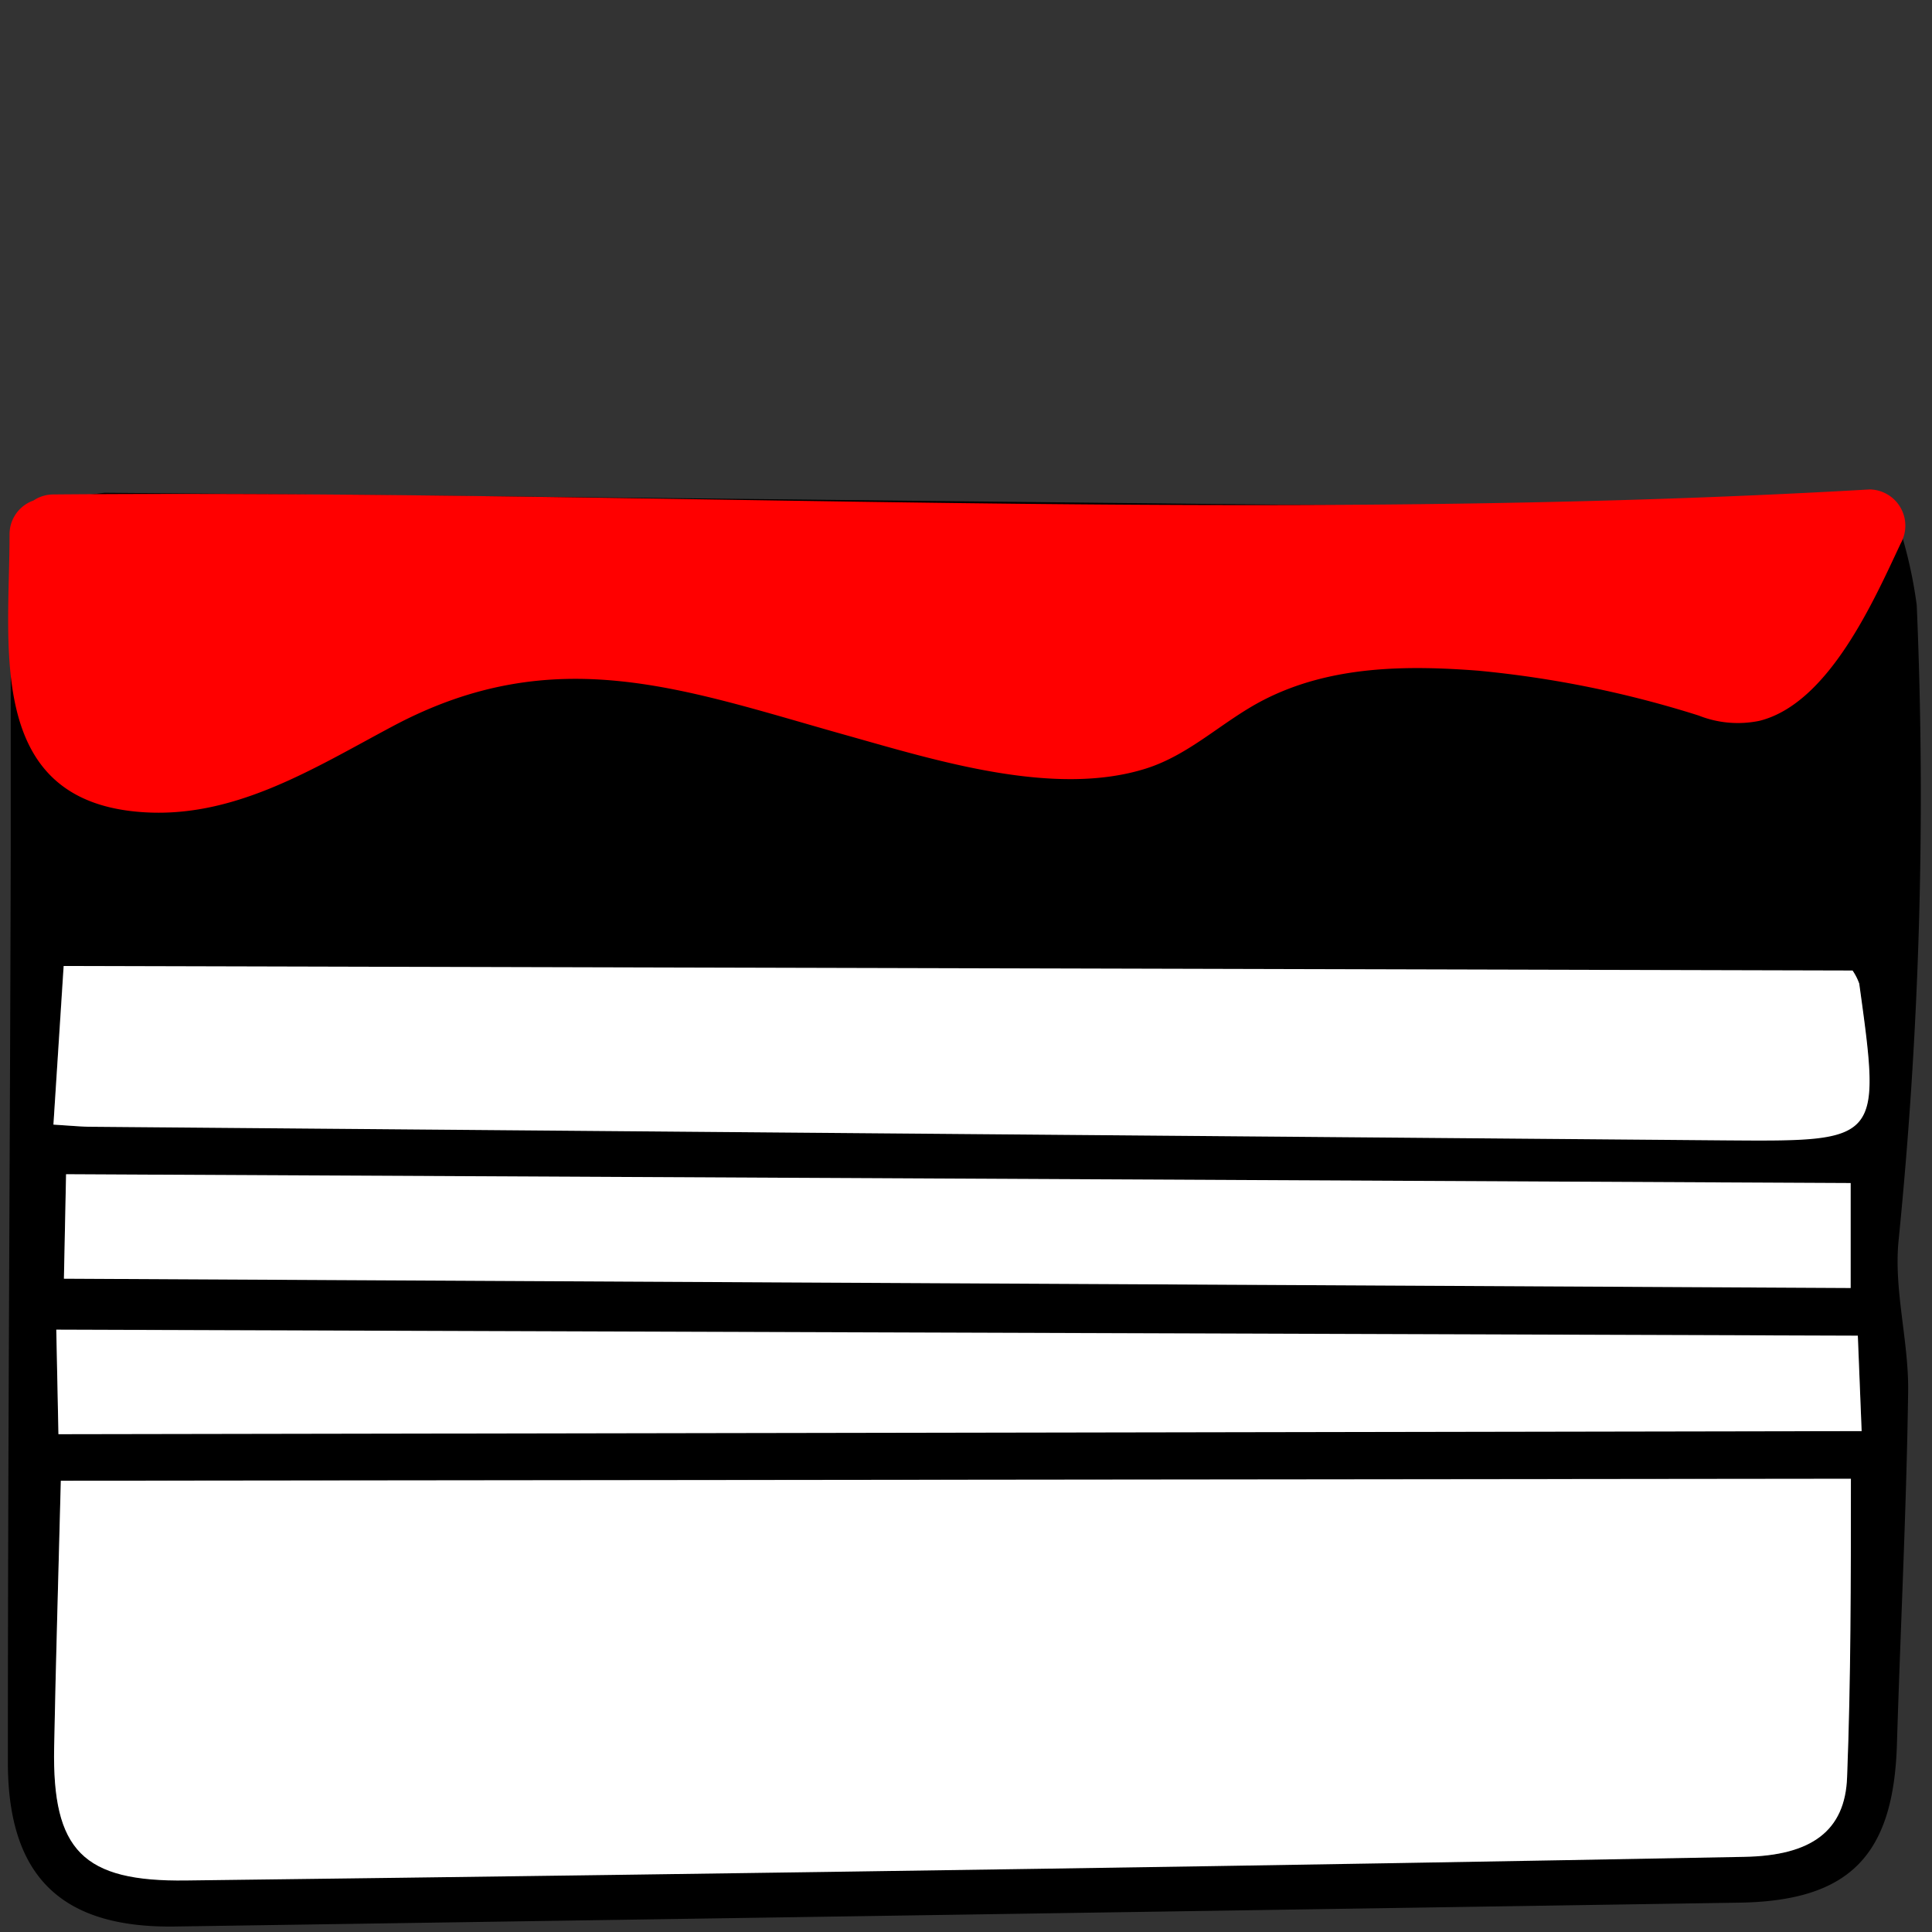 <svg id="Layer_1" data-name="Layer 1" xmlns="http://www.w3.org/2000/svg" viewBox="0 0 81 81"><rect x="0" y="0" width="81" height="81" fill="#333333" stroke="none"/><defs><style>.cls-1{fill:#fff;}.cls-2{fill:red;}</style></defs><title>red</title><g id="ot5f3A.tif"><path d="M78.05,21.27l1.43.38a19.12,19.12,0,0,1,.88,3.72A186.93,186.93,0,0,1,79.6,52c-.21,2.08.43,4.23.4,6.35-.07,4.93-.32,9.85-.47,14.77-.14,4.69-2,6.58-6.62,6.65q-32.79.51-65.58,1c-4.79.07-7-2.13-7-6.89,0-12.69.09-25.38.12-38.08,0-4.42,0-8.84,0-13.26l.26-1a15.76,15.76,0,0,1,3.68-.88c18.83.15,37.66.39,56.48.57C66.6,21.31,72.32,21.27,78.05,21.27ZM2.55,62.08c-.1,4-.21,7.56-.28,11.17-.08,4.31,1.2,5.63,5.54,5.57q17.87-.21,35.74-.49,14.78-.22,29.57-.5c2.83,0,4.24-1.09,4.32-3.34.14-4.09.11-8.19.16-12.51ZM2.24,47.15c.92.06,1.24.09,1.56.09l68.5.57c6.56,0,6.56.07,5.64-6.57a2.34,2.34,0,0,0-.28-.55l-75-.19ZM77.59,49.6,2.77,49.23l-.09,4.38L77.59,54Zm.3,6.39L2.36,55.73l.09,4.38L78.05,60Z"/><path class="cls-1" d="M2.55,62.08,77.6,62c0,4.32,0,8.42-.16,12.51-.08,2.25-1.49,3.29-4.32,3.34q-14.79.28-29.57.5-17.88.27-35.74.49c-4.34.06-5.62-1.26-5.54-5.57C2.34,69.64,2.45,66,2.55,62.08Z"/><path class="cls-1" d="M2.24,47.15l.43-6.65,75,.19a2.34,2.34,0,0,1,.28.55c.92,6.64.92,6.62-5.64,6.57L3.8,47.24C3.48,47.24,3.16,47.21,2.24,47.15Z"/><path class="cls-1" d="M77.59,49.6V54L2.68,53.61l.09-4.38Z"/><path class="cls-1" d="M77.89,56l.16,4-75.6.13-.09-4.38Z"/></g><path class="cls-2" d="M1.9,22.44c.06,6.23-.76,7.28,1.54,9.23,1.8,1.53,5.42.8,7.62-.05s4.12-2.3,6.25-3.31a17.19,17.19,0,0,1,11.14-1.26c1.65.38,3.22,1,4.82,1.53A53.64,53.64,0,0,0,44.11,31,8.85,8.85,0,0,0,47,31c2-.4,3.52-2,5.29-3,3.6-2,8-1.65,12.14-1.21a20.84,20.84,0,0,1,6.73,1.5,4.16,4.16,0,0,0,1.74.6C74,29,74.8,28,75.42,27.11a27,27,0,0,0,3-5.05c-16.51,1-31.29-.22-47.22.17-9.08.22-18.94-.09-28.93,0"/><path class="cls-2" d="M.4,22.44c0,4.63-1,11,5.33,11.59,4,.38,7.4-1.81,10.77-3.6,6.8-3.61,12.19-1.51,19,.4,3.74,1.05,8.7,2.61,12.55,1.39,1.86-.59,3.22-2,4.94-2.88,2.81-1.44,6-1.45,9-1.22A44.41,44.41,0,0,1,71.22,30a4.45,4.45,0,0,0,2.55.22c2.91-.73,4.8-5.06,5.92-7.44a1.52,1.52,0,0,0-1.3-2.26c-25.28,1.46-50.83,0-76.15.21a1.5,1.5,0,0,0,0,3c25.32-.25,50.87,1.25,76.15-.21L77.1,21.3c-.64,1.37-2.07,4.94-3.44,5.63s-2.58-.29-3.74-.65A36.37,36.37,0,0,0,59.7,25a17,17,0,0,0-8.2,1.76c-2.09,1.11-3.27,2.65-6,2.88-2.28.2-5.18-.68-7.42-1.22-6.79-1.65-12.66-4.69-19.71-2.18C14.65,27.57,11.26,31.09,7.1,31c-5.23-.07-3.71-5.11-3.7-8.6a1.5,1.5,0,0,0-3,0Z"/></svg>